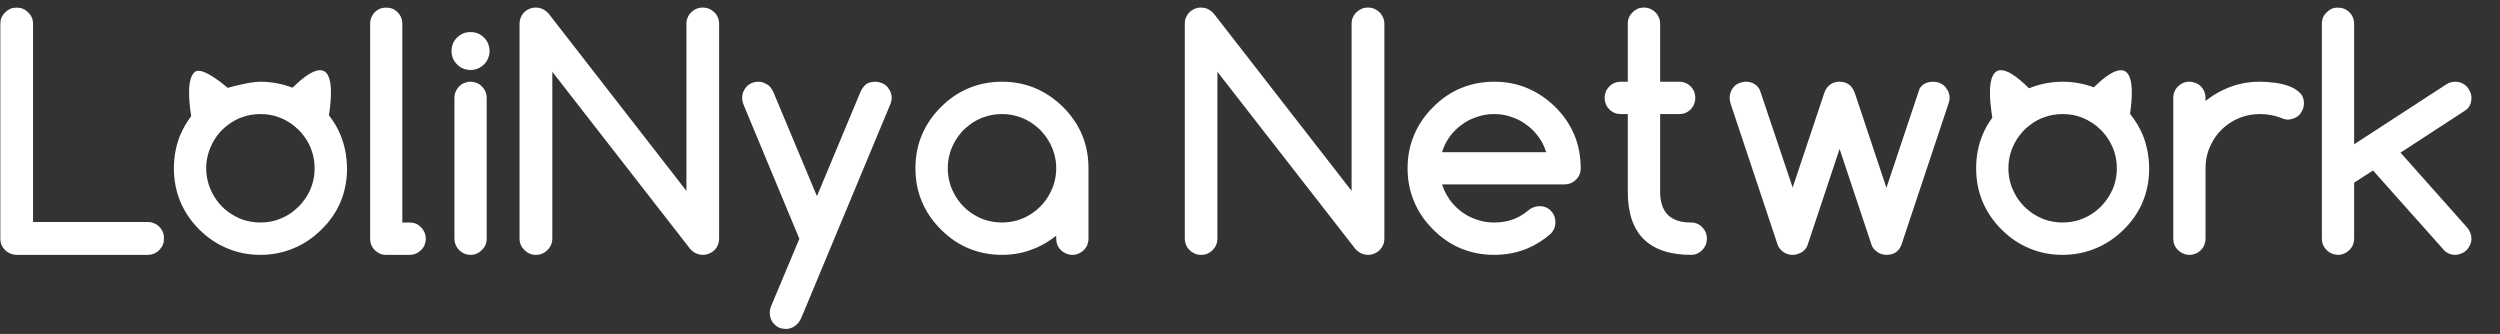<svg width="284.479" height="38" viewBox="0 0 284.479 38" fill="none" xmlns="http://www.w3.org/2000/svg" xmlns:xlink="http://www.w3.org/1999/xlink">
	<rect x="0" y="0" width="284.479" height="38" fill="#333333" stroke="none"/>
	<desc>
			Created with Pixso.
	</desc>
	<defs>
		<clipPath id="clip16_1">
			<rect id="可能大概差不多是最终修改 svg合并" width="282" height="38" fill="white" fill-opacity="0"/>
		</clipPath>
	</defs>
	<rect width="284.479" height="38"/>
	<g clip-path="url(#clip16_1)">
		<path id="path" d="M59.12 2.72L59.12 27.13C59.12 27.39 59.16 27.63 59.26 27.86C59.35 28.07 59.49 28.27 59.67 28.45C59.85 28.63 60.04 28.76 60.26 28.86C60.48 28.95 60.72 29 60.98 29C61.24 29 61.49 28.95 61.71 28.86C61.92 28.76 62.12 28.63 62.3 28.45C62.48 28.27 62.61 28.07 62.71 27.86C62.8 27.63 62.85 27.39 62.85 27.13L62.85 8.17L78.55 28.34C78.79 28.6 79.05 28.79 79.35 28.89C79.54 28.96 79.75 29 79.97 29C80.17 29 80.36 28.97 80.55 28.91C80.59 28.89 80.64 28.87 80.69 28.85C80.85 28.79 80.99 28.71 81.12 28.61C81.18 28.56 81.24 28.51 81.3 28.46C81.37 28.38 81.44 28.29 81.51 28.21C81.58 28.1 81.64 27.99 81.69 27.87C81.78 27.65 81.83 27.4 81.83 27.13L81.83 2.72C81.83 2.46 81.78 2.22 81.69 2C81.6 1.78 81.47 1.58 81.29 1.4C81.11 1.23 80.91 1.1 80.69 1C80.47 0.91 80.23 0.86 79.97 0.86C79.71 0.86 79.46 0.91 79.24 1C79.02 1.1 78.83 1.23 78.65 1.4C78.47 1.58 78.33 1.78 78.25 2C78.15 2.22 78.11 2.46 78.11 2.72L78.11 21.72L62.43 1.55C62.15 1.25 61.85 1.04 61.52 0.94C61.34 0.89 61.16 0.86 60.98 0.86C60.71 0.86 60.47 0.91 60.25 1C60.13 1.06 60.01 1.12 59.91 1.18C59.82 1.25 59.74 1.32 59.66 1.4C59.6 1.46 59.54 1.51 59.5 1.57C59.4 1.7 59.32 1.84 59.26 1.99C59.24 2.05 59.22 2.1 59.21 2.14C59.15 2.33 59.12 2.52 59.12 2.72ZM84.63 11.96L90.96 27.17L87.77 34.78C87.71 34.91 87.66 35.06 87.64 35.2C87.61 35.32 87.6 35.45 87.6 35.59C87.6 35.91 87.66 36.2 87.79 36.46C87.87 36.62 87.98 36.77 88.12 36.91C88.25 37.04 88.4 37.15 88.56 37.24C88.81 37.36 89.1 37.43 89.43 37.43C89.57 37.43 89.72 37.41 89.86 37.38C90.07 37.32 90.27 37.23 90.46 37.09C90.61 36.98 90.74 36.86 90.85 36.72C90.97 36.56 91.08 36.39 91.17 36.2L101.27 11.96C101.4 11.66 101.47 11.39 101.47 11.14C101.47 11 101.45 10.86 101.42 10.74C101.39 10.63 101.36 10.53 101.32 10.43C101.24 10.26 101.14 10.1 101.03 9.96C100.99 9.92 100.96 9.87 100.92 9.83C100.86 9.77 100.79 9.72 100.73 9.66C100.61 9.58 100.48 9.51 100.34 9.45C100.13 9.37 99.85 9.3 99.62 9.3C99.14 9.3 98.77 9.41 98.51 9.62C98.28 9.83 98.02 10.17 97.9 10.49L92.96 22.32L88.02 10.52C87.88 10.18 87.68 9.9 87.43 9.7C87.39 9.67 87.34 9.64 87.3 9.62C87.1 9.49 86.9 9.4 86.69 9.34C86.55 9.32 86.42 9.3 86.28 9.3C86.04 9.3 85.82 9.34 85.62 9.41C85.48 9.47 85.29 9.58 85.17 9.66C85.1 9.72 85.04 9.77 84.98 9.83C84.92 9.89 84.87 9.95 84.83 10.02C84.73 10.14 84.65 10.28 84.59 10.43C84.55 10.51 84.53 10.6 84.51 10.69C84.47 10.83 84.45 10.98 84.45 11.14C84.45 11.2 84.45 11.27 84.46 11.34C84.48 11.54 84.53 11.75 84.63 11.96ZM120.19 26.82L120.19 27.17C120.19 27.41 120.23 27.64 120.32 27.86C120.4 28.08 120.54 28.28 120.72 28.46C120.88 28.62 121.07 28.75 121.28 28.84C121.5 28.94 121.75 29 122.03 29C122.28 29 122.51 28.95 122.73 28.86C122.94 28.77 123.14 28.64 123.33 28.46C123.51 28.28 123.64 28.08 123.73 27.86C123.81 27.64 123.86 27.41 123.86 27.17L123.86 19.15C123.86 17.79 123.62 16.53 123.14 15.37C122.66 14.21 121.94 13.15 120.98 12.19C119.96 11.18 118.83 10.44 117.6 9.95C116.49 9.52 115.3 9.3 114.02 9.3C112.66 9.3 111.4 9.55 110.24 10.03C109.08 10.51 108.02 11.23 107.06 12.19C106.1 13.15 105.38 14.21 104.9 15.37C104.41 16.53 104.17 17.79 104.17 19.15C104.17 20.51 104.41 21.77 104.9 22.93C105.38 24.09 106.1 25.15 107.06 26.11C108.02 27.07 109.08 27.79 110.24 28.27C111.4 28.75 112.66 29 114.02 29C115.19 29 116.29 28.81 117.32 28.43C117.59 28.33 117.85 28.23 118.11 28.11C118.84 27.77 119.53 27.34 120.19 26.82ZM111.96 13.33C112.6 13.09 113.29 12.98 114.02 12.98C114.66 12.98 115.28 13.07 115.88 13.27C116.06 13.33 116.25 13.39 116.43 13.47C116.98 13.71 117.48 14.02 117.93 14.39C118.09 14.52 118.24 14.66 118.39 14.81C118.56 14.99 118.73 15.18 118.89 15.38C119.21 15.8 119.48 16.26 119.7 16.77C119.78 16.96 119.86 17.16 119.92 17.36C120.1 17.93 120.19 18.53 120.19 19.15C120.19 19.77 120.1 20.37 119.92 20.94C119.86 21.14 119.78 21.33 119.7 21.53C119.48 22.03 119.21 22.5 118.89 22.92C118.73 23.12 118.56 23.31 118.39 23.49C118.24 23.63 118.09 23.77 117.93 23.91C117.48 24.28 116.98 24.59 116.43 24.83C116.25 24.91 116.06 24.98 115.88 25.04C115.28 25.22 114.66 25.32 114.02 25.32C113.29 25.32 112.6 25.2 111.96 24.98C111.84 24.93 111.71 24.88 111.59 24.83C110.98 24.56 110.44 24.22 109.97 23.81C109.85 23.71 109.74 23.6 109.64 23.5C109.52 23.38 109.42 23.27 109.32 23.15C108.92 22.67 108.59 22.14 108.33 21.54C108.23 21.32 108.15 21.09 108.09 20.86C107.93 20.31 107.85 19.74 107.85 19.15C107.85 18.55 107.93 17.98 108.09 17.44C108.15 17.21 108.23 16.98 108.33 16.76C108.59 16.16 108.92 15.62 109.32 15.15C109.42 15.03 109.52 14.91 109.64 14.8C109.74 14.69 109.85 14.59 109.97 14.5C110.44 14.08 110.98 13.73 111.59 13.47C111.71 13.41 111.84 13.37 111.96 13.33Z" fill="#FFFFFF" fill-opacity="1" fill-rule="evenodd"/>
		<path id="path" d="M1.9 0.87C2.16 0.87 2.41 0.91 2.62 1C2.84 1.1 3.03 1.23 3.21 1.41C3.39 1.59 3.53 1.78 3.62 2C3.72 2.22 3.76 2.47 3.76 2.73L3.76 25.26L16.8 25.26C17.06 25.26 17.31 25.31 17.53 25.41C17.75 25.49 17.95 25.62 18.12 25.8C18.3 25.98 18.44 26.19 18.53 26.41C18.62 26.63 18.66 26.87 18.66 27.12C18.66 27.38 18.62 27.63 18.53 27.86C18.44 28.07 18.3 28.27 18.12 28.45C17.95 28.63 17.75 28.76 17.53 28.86C17.31 28.95 17.06 29 16.8 29L1.9 29C1.63 29 1.38 28.94 1.16 28.84C1.04 28.8 0.93 28.74 0.83 28.66C0.74 28.6 0.66 28.53 0.58 28.46C0.5 28.38 0.43 28.29 0.37 28.21C0.29 28.1 0.23 27.99 0.17 27.87C0.08 27.65 0.04 27.4 0.04 27.12L0.04 2.73C0.04 2.47 0.08 2.22 0.17 2C0.27 1.78 0.4 1.59 0.58 1.41C0.76 1.23 0.95 1.1 1.17 1C1.39 0.91 1.64 0.87 1.9 0.87ZM33.29 9.98C34.49 8.79 36.09 7.52 36.98 8.16C37.89 8.83 37.72 11.25 37.43 13.12C37.98 13.83 38.43 14.57 38.75 15.37C39.23 16.53 39.47 17.79 39.49 19.15C39.49 20.59 39.22 21.91 38.69 23.12C38.21 24.21 37.51 25.21 36.59 26.11C35.57 27.12 34.45 27.86 33.22 28.33C32.11 28.77 30.91 29 29.63 29C28.27 29 27.02 28.75 25.86 28.26C24.7 27.78 23.63 27.07 22.67 26.11C21.71 25.15 20.99 24.08 20.51 22.92C20.03 21.76 19.79 20.51 19.79 19.15C19.79 17.79 20.03 16.53 20.51 15.37C20.83 14.61 21.24 13.9 21.76 13.22C21.46 11.34 21.27 8.84 22.21 8.16C23.1 7.52 25.91 10 25.91 10C25.91 10 28.3 9.3 29.63 9.3C30.91 9.3 32.17 9.55 33.29 9.98ZM43.95 0.87C44.26 0.87 44.54 0.93 44.79 1.05C44.96 1.14 45.11 1.26 45.25 1.41C45.41 1.56 45.53 1.73 45.61 1.91C45.72 2.15 45.78 2.42 45.78 2.71L45.78 25.32L46.62 25.32C46.87 25.32 47.1 25.36 47.32 25.45C47.53 25.54 47.73 25.68 47.91 25.86C48.07 26.02 48.2 26.21 48.29 26.41C48.39 26.63 48.45 26.89 48.45 27.16C48.45 27.41 48.4 27.64 48.32 27.86C48.23 28.08 48.09 28.28 47.91 28.46C47.73 28.63 47.53 28.77 47.32 28.86C47.1 28.95 46.87 29 46.62 29L43.92 29C43.67 29 43.43 28.95 43.21 28.86C43.01 28.76 42.82 28.63 42.65 28.46C42.47 28.28 42.34 28.09 42.25 27.87C42.16 27.65 42.12 27.42 42.12 27.16L42.12 2.71C42.12 2.42 42.17 2.15 42.29 1.91C42.37 1.73 42.49 1.56 42.63 1.41C42.77 1.26 42.93 1.14 43.11 1.05C43.35 0.93 43.63 0.87 43.95 0.87ZM53.54 9.3C53.79 9.3 54.02 9.35 54.24 9.44C54.46 9.52 54.66 9.66 54.83 9.83C55 10 55.13 10.18 55.23 10.38C55.33 10.62 55.38 10.87 55.38 11.15L55.38 27.15C55.38 27.42 55.33 27.67 55.23 27.91C55.13 28.11 55 28.29 54.83 28.46C54.65 28.63 54.46 28.77 54.24 28.86C54.02 28.95 53.79 29 53.54 29C53.29 29 53.06 28.95 52.84 28.86C52.63 28.77 52.43 28.63 52.25 28.46C52.09 28.29 51.96 28.11 51.87 27.91C51.77 27.67 51.71 27.42 51.71 27.15L51.71 11.15C51.71 10.87 51.77 10.62 51.87 10.38C51.96 10.18 52.09 10 52.25 9.83C52.43 9.65 52.63 9.52 52.84 9.44C53.06 9.35 53.29 9.3 53.54 9.3ZM29.63 12.98C28.91 12.98 28.22 13.09 27.58 13.33C27.46 13.37 27.33 13.41 27.21 13.46C26.61 13.73 26.06 14.08 25.58 14.5C25.47 14.59 25.36 14.69 25.26 14.79C25.15 14.91 25.04 15.03 24.94 15.15C24.54 15.62 24.21 16.15 23.96 16.75C23.86 16.98 23.77 17.21 23.71 17.44C23.55 17.98 23.46 18.55 23.46 19.15C23.46 19.74 23.55 20.31 23.71 20.86C23.77 21.09 23.86 21.32 23.96 21.54C24.21 22.14 24.54 22.67 24.94 23.15C25.04 23.27 25.15 23.38 25.26 23.5C25.36 23.6 25.47 23.7 25.58 23.8C26.06 24.22 26.61 24.56 27.21 24.83C27.33 24.88 27.46 24.93 27.58 24.98C28.22 25.2 28.91 25.32 29.63 25.32C30.29 25.32 30.91 25.22 31.5 25.04C31.68 24.98 31.86 24.91 32.04 24.83C32.6 24.59 33.1 24.28 33.54 23.91C33.7 23.77 33.86 23.63 34 23.49C34.18 23.31 34.35 23.11 34.5 22.91C34.83 22.5 35.11 22.03 35.33 21.53C35.41 21.33 35.48 21.14 35.54 20.94C35.72 20.37 35.8 19.77 35.8 19.15C35.8 18.53 35.72 17.93 35.54 17.36C35.48 17.16 35.41 16.96 35.33 16.76C35.11 16.26 34.83 15.79 34.5 15.37C34.35 15.17 34.18 14.98 34 14.8C33.86 14.66 33.7 14.52 33.54 14.38C33.1 14.02 32.6 13.71 32.04 13.46C31.86 13.39 31.68 13.32 31.5 13.26C30.91 13.07 30.29 12.98 29.63 12.98ZM53.54 3.65C53.84 3.65 54.12 3.7 54.37 3.8C54.63 3.91 54.86 4.07 55.08 4.28C55.28 4.48 55.44 4.71 55.54 4.96C55.65 5.22 55.7 5.5 55.71 5.8C55.71 6.1 55.65 6.38 55.54 6.63C55.44 6.89 55.28 7.12 55.08 7.33C54.86 7.54 54.63 7.7 54.37 7.8C54.12 7.91 53.84 7.96 53.54 7.96C53.24 7.96 52.96 7.91 52.71 7.8C52.45 7.7 52.22 7.54 52.01 7.33C51.8 7.12 51.64 6.89 51.54 6.63C51.44 6.38 51.38 6.1 51.38 5.8C51.38 5.5 51.44 5.22 51.54 4.96C51.64 4.71 51.8 4.48 52.01 4.28C52.22 4.07 52.45 3.91 52.71 3.8C52.96 3.7 53.24 3.65 53.54 3.65Z" fill="#FFFFFF" fill-opacity="1" fill-rule="nonzero"/>
		<path id="path" d="M134.82 2.72L134.82 27.13C134.82 27.39 134.86 27.63 134.96 27.86C135.04 28.07 135.17 28.27 135.36 28.45C135.53 28.63 135.74 28.76 135.96 28.86C136.17 28.95 136.42 29 136.67 29C136.94 29 137.18 28.95 137.41 28.86C137.62 28.76 137.82 28.63 138 28.45C138.17 28.27 138.31 28.07 138.39 27.86C138.49 27.63 138.53 27.39 138.53 27.13L138.53 8.17L154.24 28.34C154.48 28.6 154.75 28.79 155.05 28.89C155.24 28.96 155.45 29 155.67 29C155.87 29 156.06 28.97 156.24 28.91C156.29 28.89 156.34 28.87 156.39 28.85C156.55 28.79 156.69 28.71 156.82 28.61C156.88 28.56 156.93 28.51 156.99 28.46C157.07 28.38 157.14 28.29 157.2 28.21C157.27 28.1 157.33 27.99 157.39 27.87C157.48 27.65 157.53 27.4 157.53 27.13L157.53 2.72C157.53 2.46 157.48 2.22 157.39 2C157.29 1.78 157.16 1.58 156.98 1.4C156.8 1.23 156.6 1.1 156.39 1C156.17 0.91 155.92 0.86 155.67 0.86C155.4 0.86 155.16 0.91 154.94 1C154.72 1.1 154.53 1.23 154.35 1.4C154.17 1.58 154.03 1.78 153.94 2C153.84 2.22 153.8 2.46 153.8 2.72L153.8 21.72L138.12 1.55C137.85 1.25 137.55 1.04 137.22 0.94C137.04 0.89 136.86 0.86 136.67 0.86C136.41 0.86 136.16 0.91 135.94 1C135.82 1.06 135.71 1.12 135.61 1.18C135.51 1.25 135.42 1.32 135.35 1.4C135.29 1.46 135.24 1.51 135.2 1.57C135.1 1.7 135.02 1.84 134.96 1.99C134.94 2.05 134.92 2.1 134.89 2.14C134.84 2.33 134.82 2.52 134.82 2.72ZM185.23 9.3L184.41 9.3C184.18 9.3 183.97 9.34 183.78 9.41C183.54 9.5 183.32 9.64 183.13 9.83C182.95 10.02 182.81 10.22 182.73 10.44C182.64 10.65 182.6 10.88 182.6 11.14C182.6 11.41 182.65 11.66 182.75 11.89C182.83 12.09 182.96 12.28 183.13 12.45C183.32 12.64 183.54 12.78 183.78 12.87C183.97 12.94 184.18 12.98 184.41 12.98L185.23 12.98L185.23 21.82C185.23 24.2 185.82 25.99 187.02 27.19C188.22 28.39 190.02 29 192.42 29C192.68 29 192.91 28.95 193.13 28.86C193.34 28.76 193.53 28.63 193.7 28.46C193.86 28.3 193.98 28.12 194.07 27.93C194.17 27.69 194.23 27.43 194.23 27.15C194.23 26.89 194.18 26.65 194.1 26.44C194 26.22 193.87 26.03 193.7 25.86C193.53 25.68 193.34 25.54 193.13 25.46C192.91 25.36 192.68 25.32 192.42 25.32C191.24 25.32 190.36 25.02 189.78 24.44C189.2 23.85 188.91 22.98 188.91 21.82L188.91 12.98L191.1 12.98C191.36 12.98 191.59 12.93 191.81 12.84C192.02 12.75 192.21 12.62 192.39 12.45C192.54 12.28 192.66 12.1 192.75 11.91C192.85 11.67 192.91 11.42 192.91 11.14C192.91 10.88 192.86 10.64 192.78 10.42C192.69 10.21 192.56 10.02 192.39 9.83C192.21 9.66 192.02 9.53 191.81 9.45C191.59 9.35 191.36 9.3 191.1 9.3L188.91 9.3L188.91 2.7C188.91 2.44 188.86 2.21 188.77 1.99C188.68 1.78 188.55 1.58 188.37 1.4C188.19 1.22 187.99 1.09 187.77 0.99C187.55 0.91 187.32 0.86 187.08 0.86C186.8 0.86 186.54 0.91 186.32 1.01C186.12 1.11 185.93 1.24 185.77 1.4C185.59 1.58 185.45 1.78 185.36 1.99C185.27 2.21 185.23 2.44 185.23 2.7L185.23 9.3ZM176.05 23.66C175.79 23.52 175.49 23.46 175.16 23.46C174.93 23.46 174.72 23.5 174.52 23.58C174.31 23.65 174.12 23.76 173.95 23.91C173.44 24.34 172.9 24.67 172.32 24.91C172.26 24.93 172.21 24.95 172.15 24.97C171.51 25.2 170.8 25.32 170.03 25.32C169.51 25.32 169.01 25.26 168.53 25.14C168.37 25.1 168.21 25.05 168.07 25C167.59 24.84 167.14 24.64 166.73 24.38C166.59 24.3 166.46 24.21 166.34 24.12C166.18 24 166.04 23.88 165.9 23.76C165.56 23.46 165.25 23.12 164.98 22.75C164.87 22.59 164.77 22.44 164.68 22.29C164.44 21.88 164.24 21.44 164.1 20.98L178.02 20.98C178.31 20.98 178.58 20.92 178.82 20.81C179 20.73 179.17 20.61 179.33 20.45C179.47 20.32 179.59 20.16 179.68 20C179.8 19.74 179.87 19.46 179.87 19.15C179.87 17.81 179.64 16.57 179.18 15.43C179.14 15.34 179.07 15.18 179.03 15.09C178.55 14.03 177.87 13.06 176.99 12.19C175.97 11.18 174.84 10.44 173.61 9.95C172.5 9.52 171.31 9.3 170.03 9.3C168.67 9.3 167.4 9.55 166.24 10.03C165.08 10.51 164.03 11.23 163.07 12.19C162.11 13.15 161.39 14.21 160.91 15.37C160.42 16.53 160.17 17.79 160.17 19.15C160.17 20.51 160.42 21.77 160.91 22.93C161.39 24.09 162.11 25.15 163.07 26.11C164.03 27.07 165.08 27.79 166.24 28.27C167.4 28.75 168.67 29 170.03 29C171.37 29 172.62 28.76 173.78 28.28C174.74 27.88 175.63 27.32 176.46 26.6C176.62 26.43 176.75 26.25 176.84 26.05C176.94 25.81 176.99 25.56 176.99 25.29C176.99 24.95 176.92 24.66 176.78 24.4C176.7 24.24 176.59 24.1 176.47 23.98C176.34 23.84 176.2 23.74 176.05 23.66ZM175.42 16.11C175.64 16.49 175.81 16.89 175.95 17.32L164.1 17.32C164.22 16.89 164.39 16.49 164.6 16.12C164.71 15.92 164.83 15.74 164.96 15.56C165.2 15.22 165.47 14.92 165.77 14.65C165.95 14.48 166.14 14.33 166.34 14.19C166.46 14.1 166.58 14.02 166.7 13.94C167.12 13.67 167.58 13.46 168.08 13.3C168.38 13.19 168.69 13.11 169.01 13.06C169.34 13 169.68 12.98 170.03 12.98C170.42 12.98 170.81 13.01 171.19 13.09C171.45 13.14 171.71 13.21 171.97 13.3C172.44 13.46 172.88 13.66 173.3 13.92C173.43 14 173.56 14.09 173.69 14.19C173.81 14.27 173.92 14.36 174.04 14.46C174.42 14.78 174.76 15.14 175.06 15.56C175.19 15.73 175.31 15.91 175.42 16.11Z" fill="#FFFFFF" fill-opacity="1" fill-rule="evenodd"/>
		<path id="path" d="M220 9.3C220.23 9.3 220.45 9.34 220.66 9.41C220.8 9.47 220.99 9.58 221.11 9.66C221.17 9.72 221.24 9.77 221.3 9.83C221.34 9.87 221.37 9.92 221.41 9.96C221.52 10.1 221.62 10.26 221.7 10.42C221.74 10.52 221.77 10.63 221.8 10.74C221.83 10.86 221.85 10.99 221.85 11.13C221.85 11.35 221.8 11.59 221.71 11.83L216.38 27.82C216.32 27.98 216.25 28.12 216.17 28.25C216.07 28.41 215.94 28.54 215.8 28.66C215.52 28.88 215.14 29 214.66 29C214.41 29 214.18 28.95 213.97 28.87C213.83 28.81 213.69 28.73 213.57 28.63C213.28 28.42 213.08 28.18 212.98 27.9L209.33 16.95L205.71 27.82C205.67 27.92 205.63 28.01 205.59 28.11C205.47 28.32 205.3 28.5 205.08 28.66C204.97 28.74 204.86 28.8 204.74 28.84C204.5 28.94 204.25 29 203.99 29C203.71 29 203.45 28.94 203.21 28.83C203.1 28.79 203 28.73 202.91 28.66C202.7 28.51 202.54 28.33 202.42 28.13C202.35 28.03 202.3 27.93 202.27 27.82L196.94 11.83C196.86 11.57 196.82 11.34 196.82 11.13C196.82 10.98 196.83 10.83 196.87 10.69C196.89 10.6 196.92 10.51 196.96 10.42C197.02 10.28 197.09 10.14 197.19 10.01C197.23 9.95 197.28 9.89 197.34 9.83C197.4 9.77 197.46 9.72 197.53 9.66C197.65 9.58 197.78 9.51 197.92 9.45C198.12 9.37 198.4 9.3 198.64 9.3C199.06 9.3 199.41 9.4 199.69 9.59C199.95 9.77 200.15 10 200.26 10.25L203.99 21.34L207.56 10.66C207.72 10.15 207.98 9.79 208.34 9.57C208.61 9.39 208.94 9.3 209.33 9.3C209.7 9.3 210.02 9.39 210.3 9.55C210.65 9.77 210.91 10.14 211.09 10.66L214.66 21.37L218.35 10.33C218.38 10.21 218.43 10.1 218.49 10C218.59 9.84 218.73 9.7 218.91 9.58C219.19 9.4 219.55 9.3 220 9.3ZM238.26 9.94C239.45 8.76 241.02 7.53 241.9 8.16C242.79 8.81 242.65 11.12 242.38 12.96C242.99 13.71 243.47 14.51 243.83 15.37C244.3 16.53 244.54 17.79 244.56 19.15C244.56 20.59 244.29 21.91 243.76 23.12C243.28 24.21 242.58 25.21 241.68 26.11C240.65 27.12 239.52 27.86 238.3 28.33C237.18 28.77 235.99 29 234.71 29C233.35 29 232.09 28.75 230.93 28.26C229.77 27.78 228.71 27.07 227.75 26.11C226.79 25.15 226.07 24.08 225.59 22.92C225.11 21.76 224.87 20.51 224.87 19.15C224.87 17.79 225.11 16.53 225.59 15.37C225.87 14.67 226.25 14.01 226.71 13.39C226.4 11.48 226.17 8.86 227.13 8.16C228.03 7.51 229.67 8.83 230.88 10.05C232.04 9.57 233.35 9.3 234.71 9.3C235.97 9.3 237.15 9.52 238.26 9.94ZM257.14 9.3C257.66 9.3 258.21 9.34 258.81 9.41C259.39 9.48 259.94 9.61 260.44 9.79C260.94 9.97 261.35 10.22 261.68 10.54C261.79 10.64 261.88 10.76 261.96 10.88C262.1 11.14 262.17 11.43 262.17 11.76C262.17 11.97 262.13 12.17 262.07 12.36C262.05 12.4 262.03 12.45 262.01 12.49C261.94 12.66 261.85 12.82 261.74 12.96C261.7 13 261.66 13.04 261.63 13.08C261.57 13.14 261.5 13.19 261.44 13.25C261.32 13.33 261.19 13.4 261.04 13.46C260.85 13.54 260.56 13.61 260.32 13.61C260.1 13.61 259.84 13.54 259.54 13.41C258.81 13.12 258 12.98 257.14 12.98C256.47 12.98 255.83 13.08 255.23 13.28C255.06 13.33 254.9 13.39 254.74 13.46C254.17 13.7 253.66 14.01 253.21 14.38C253.05 14.51 252.91 14.64 252.78 14.78C252.64 14.92 252.5 15.06 252.38 15.21C252 15.67 251.7 16.18 251.46 16.74C251.38 16.9 251.32 17.07 251.27 17.23C251.07 17.83 250.97 18.47 250.97 19.15L250.97 27.16C250.97 27.41 250.92 27.64 250.84 27.86C250.75 28.08 250.62 28.28 250.44 28.46C250.26 28.64 250.06 28.77 249.84 28.86C249.62 28.95 249.39 29 249.15 29C248.87 29 248.61 28.94 248.39 28.83C248.19 28.75 248 28.62 247.84 28.46C247.66 28.28 247.52 28.08 247.43 27.86C247.34 27.64 247.3 27.41 247.3 27.16L247.3 11.13C247.3 10.88 247.34 10.65 247.43 10.44C247.52 10.22 247.66 10.01 247.84 9.83C248 9.67 248.19 9.54 248.39 9.45C248.61 9.35 248.87 9.3 249.15 9.3C249.39 9.3 249.62 9.35 249.84 9.44C250.06 9.52 250.26 9.65 250.44 9.83C250.62 10.01 250.75 10.22 250.84 10.44C250.92 10.65 250.97 10.88 250.97 11.13L250.97 11.49C251.62 10.97 252.31 10.54 253.05 10.2C253.31 10.08 253.57 9.97 253.84 9.87C254.87 9.49 255.97 9.3 257.14 9.3ZM266.06 0.87C266.3 0.87 266.53 0.91 266.75 1C266.97 1.09 267.17 1.23 267.35 1.41C267.51 1.57 267.64 1.75 267.73 1.95C267.82 2.18 267.88 2.43 267.88 2.71L267.88 16.42L278.4 9.58C278.5 9.52 278.61 9.46 278.73 9.41C278.93 9.34 279.14 9.3 279.38 9.3C279.61 9.3 279.83 9.34 280.04 9.41C280.18 9.47 280.37 9.58 280.49 9.66C280.55 9.72 280.62 9.77 280.68 9.83C280.72 9.87 280.75 9.92 280.79 9.96C280.9 10.1 281 10.26 281.07 10.42C281.12 10.52 281.15 10.63 281.18 10.74C281.21 10.86 281.23 10.99 281.23 11.13C281.23 11.57 281.12 11.93 280.91 12.21C280.81 12.36 280.68 12.48 280.51 12.58L273.16 17.37L280.72 25.87C280.92 26.1 281.06 26.35 281.14 26.62C281.2 26.79 281.23 26.97 281.23 27.16C281.23 27.3 281.21 27.43 281.18 27.55C281.15 27.66 281.12 27.77 281.07 27.87C281 28.04 280.9 28.19 280.79 28.33C280.75 28.37 280.72 28.42 280.68 28.46C280.62 28.51 280.55 28.57 280.49 28.62C280.37 28.71 280.24 28.78 280.1 28.84C279.89 28.92 279.61 29 279.38 29C279.06 29 278.78 28.93 278.54 28.79C278.4 28.72 278.26 28.63 278.15 28.51L270.03 19.4L267.88 20.79L267.88 27.15C267.88 27.39 267.84 27.61 267.76 27.83C267.67 28.05 267.53 28.26 267.35 28.45C267.16 28.63 266.95 28.77 266.73 28.87C266.52 28.95 266.29 29 266.06 29C265.78 28.99 265.54 28.94 265.32 28.84C265.1 28.75 264.91 28.62 264.75 28.45C264.56 28.26 264.42 28.05 264.32 27.83C264.25 27.61 264.21 27.39 264.21 27.15L264.21 2.71C264.21 2.43 264.26 2.18 264.35 1.95C264.45 1.76 264.58 1.57 264.75 1.41C264.91 1.24 265.1 1.11 265.29 1.01C265.52 0.91 265.78 0.87 266.06 0.87ZM234.71 12.98C233.99 12.98 233.3 13.09 232.66 13.33C232.53 13.37 232.41 13.41 232.29 13.46C231.68 13.73 231.14 14.08 230.66 14.5C230.54 14.59 230.44 14.69 230.34 14.79C230.22 14.91 230.12 15.03 230.02 15.15C229.61 15.62 229.28 16.16 229.03 16.75C228.93 16.98 228.84 17.21 228.78 17.44C228.62 17.98 228.54 18.55 228.54 19.15C228.54 19.74 228.62 20.31 228.78 20.86C228.84 21.09 228.93 21.32 229.03 21.54C229.28 22.14 229.61 22.67 230.02 23.15C230.12 23.27 230.22 23.38 230.34 23.5C230.44 23.6 230.54 23.7 230.66 23.8C231.14 24.22 231.68 24.56 232.29 24.83C232.41 24.88 232.53 24.93 232.66 24.98C233.3 25.2 233.99 25.32 234.71 25.32C235.36 25.32 235.98 25.22 236.57 25.04C236.75 24.98 236.94 24.91 237.12 24.83C237.67 24.59 238.17 24.28 238.62 23.91C238.78 23.77 238.93 23.63 239.08 23.49C239.26 23.31 239.42 23.11 239.58 22.91C239.9 22.5 240.18 22.03 240.4 21.53C240.48 21.33 240.56 21.14 240.62 20.94C240.79 20.37 240.88 19.77 240.88 19.15C240.88 18.53 240.79 17.93 240.62 17.36C240.56 17.16 240.48 16.96 240.4 16.76C240.18 16.26 239.9 15.79 239.58 15.37C239.42 15.17 239.26 14.98 239.08 14.8C238.93 14.66 238.78 14.52 238.62 14.38C238.17 14.02 237.67 13.71 237.12 13.46C236.94 13.39 236.75 13.32 236.57 13.26C235.98 13.07 235.36 12.98 234.71 12.98Z" fill="#FFFFFF" fill-opacity="1" fill-rule="nonzero"/>
	</g>
</svg>

